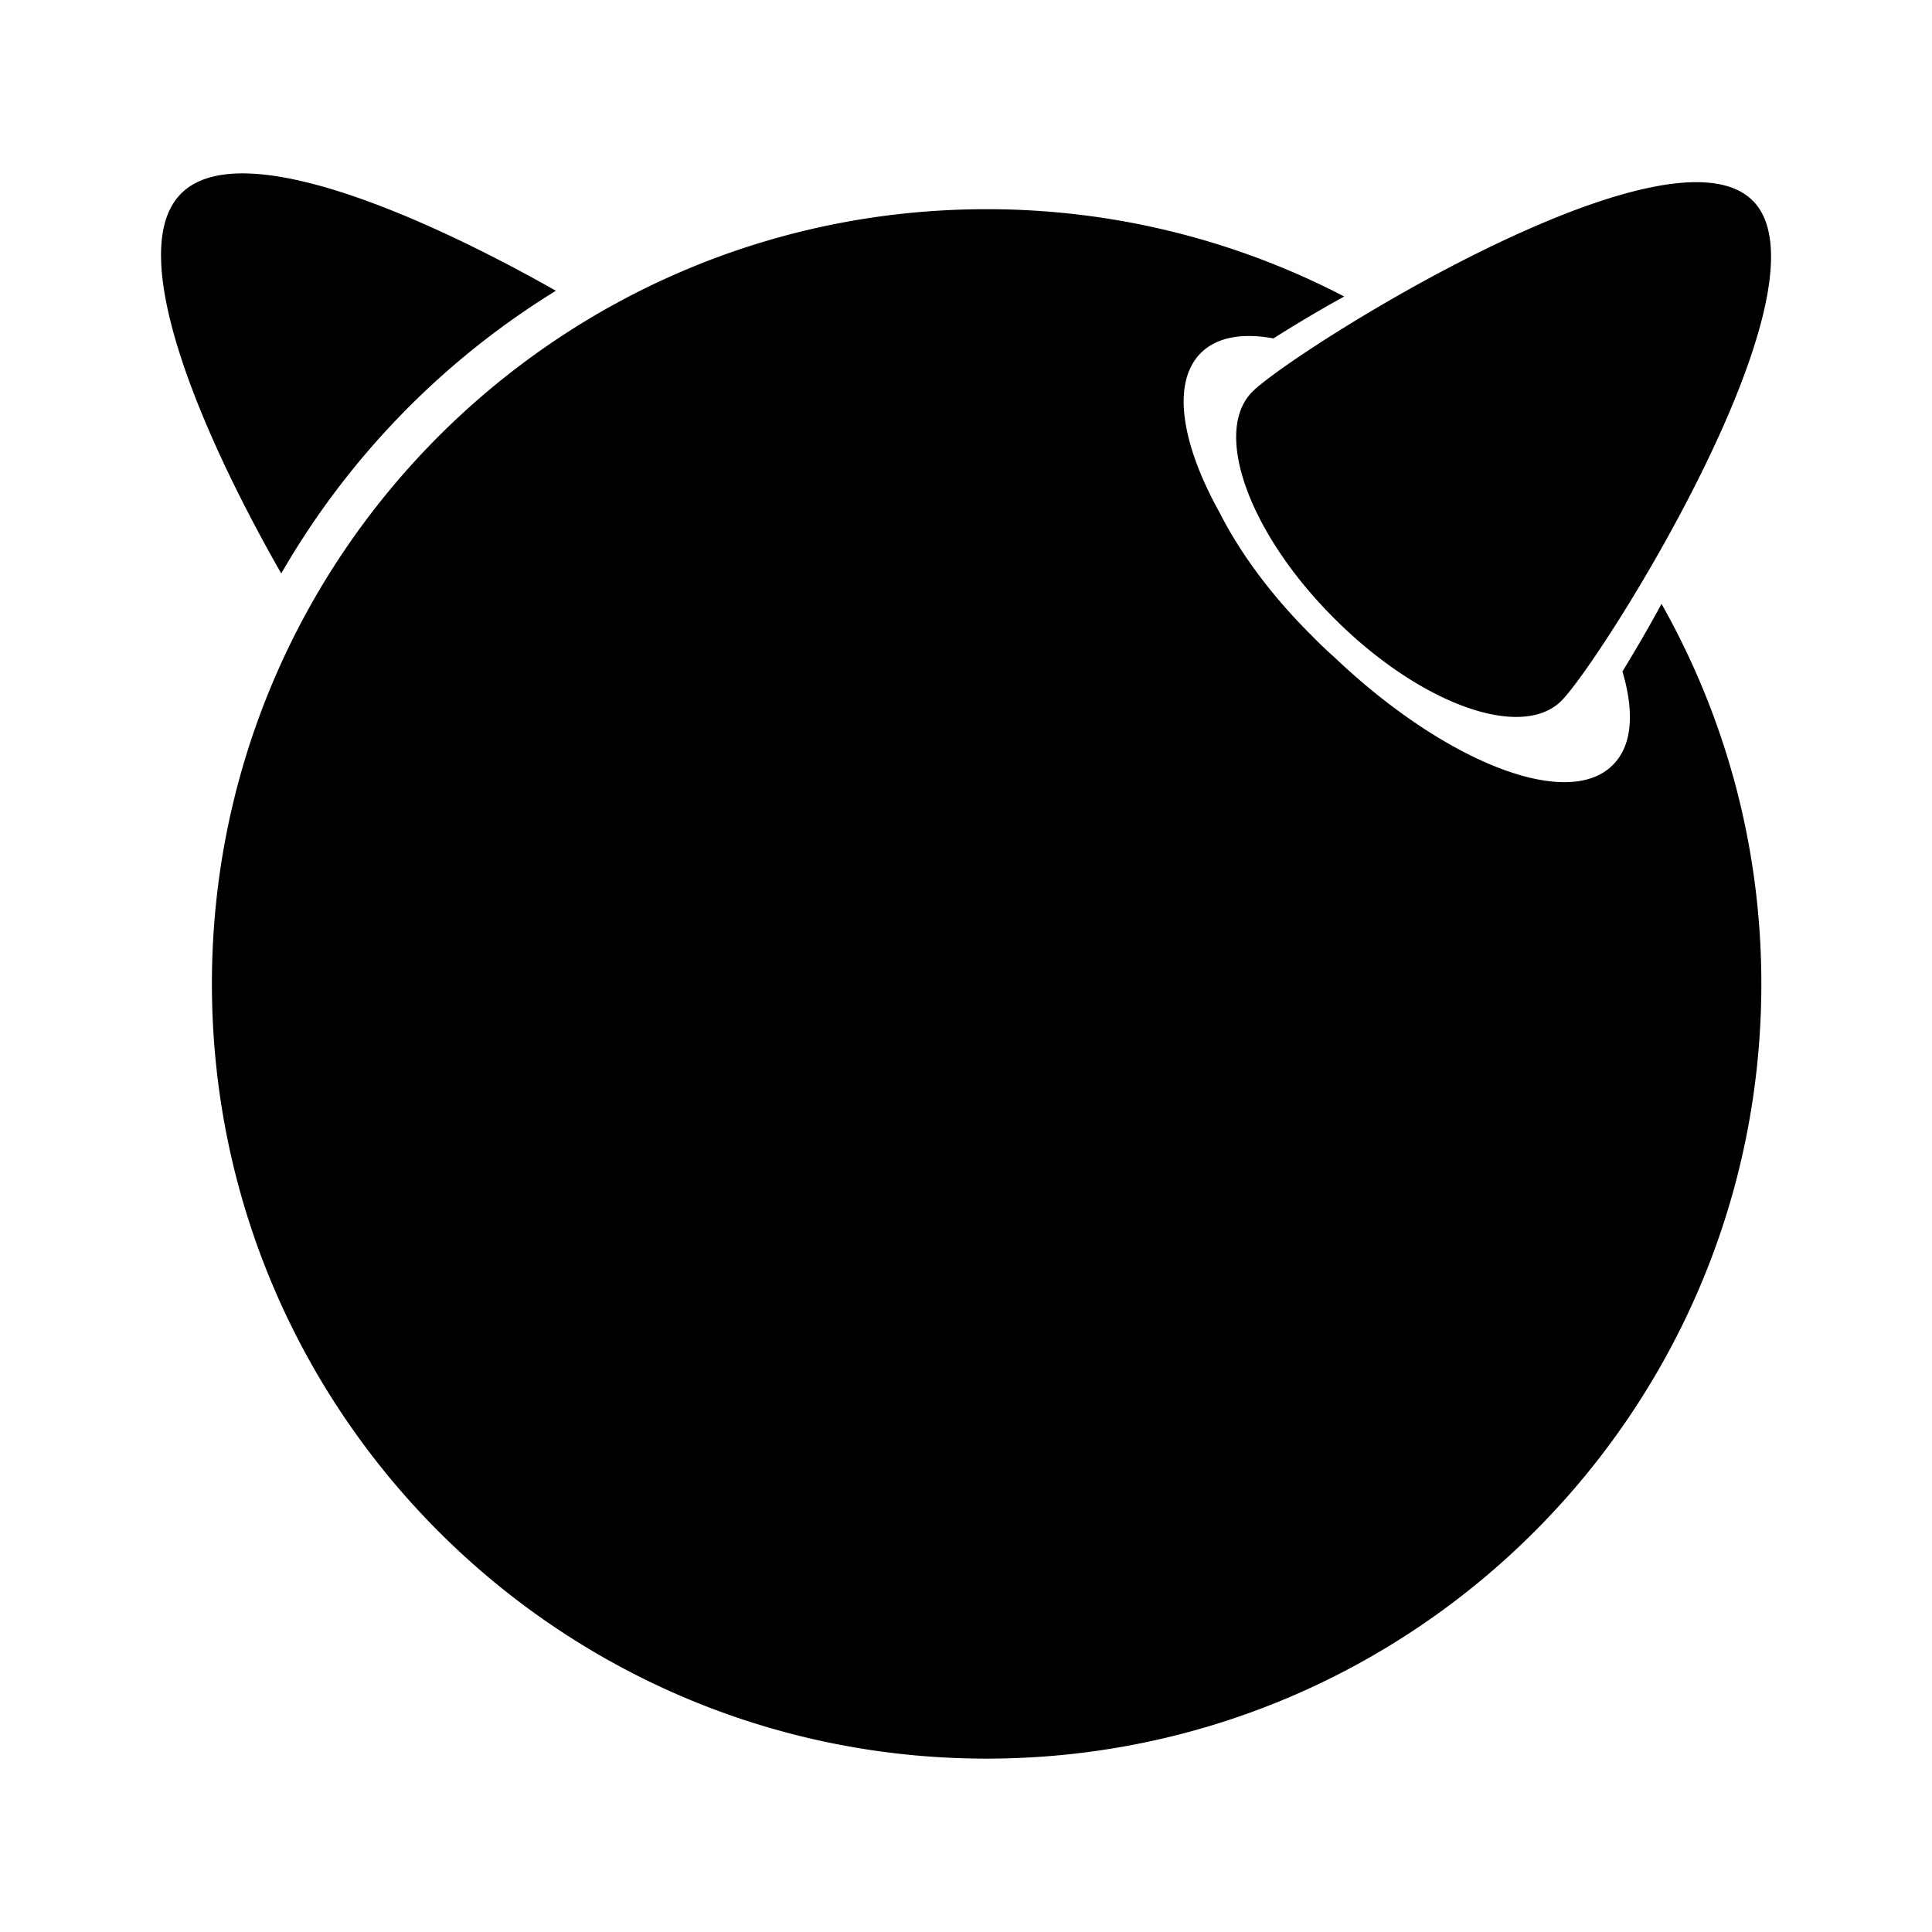 <svg xmlns="http://www.w3.org/2000/svg" width="100%" height="100%" viewBox="-3.2 -3.2 38.4 38.4"><path d="M31.636.787c1.692 1.692-3.005 9.145-3.803 9.943-.797.792-2.812.063-4.511-1.636-1.697-1.692-2.427-3.713-1.629-4.509.791-.792 8.244-5.496 9.943-3.797zM7.849 2.579C5.254 1.11 1.573-.526.401.646-.787 1.834.906 5.605 2.39 8.198a15.941 15.941 0 015.459-5.619zm21.198 7.566c.24.808.199 1.475-.192 1.86-.901.907-3.344-.057-5.543-2.151a8.4 8.4 0 01-.452-.433c-.797-.791-1.417-1.64-1.813-2.421-.771-1.38-.964-2.599-.38-3.183.317-.317.823-.405 1.443-.291.407-.256.88-.543 1.407-.833A15.37 15.37 0 0016.408.958C7.903.958 1.012 7.854 1.012 16.354c0 8.505 6.891 15.4 15.396 15.4s15.4-6.895 15.4-15.4c0-2.745-.724-5.319-1.984-7.552-.244.452-.505.9-.776 1.343z"/></svg>